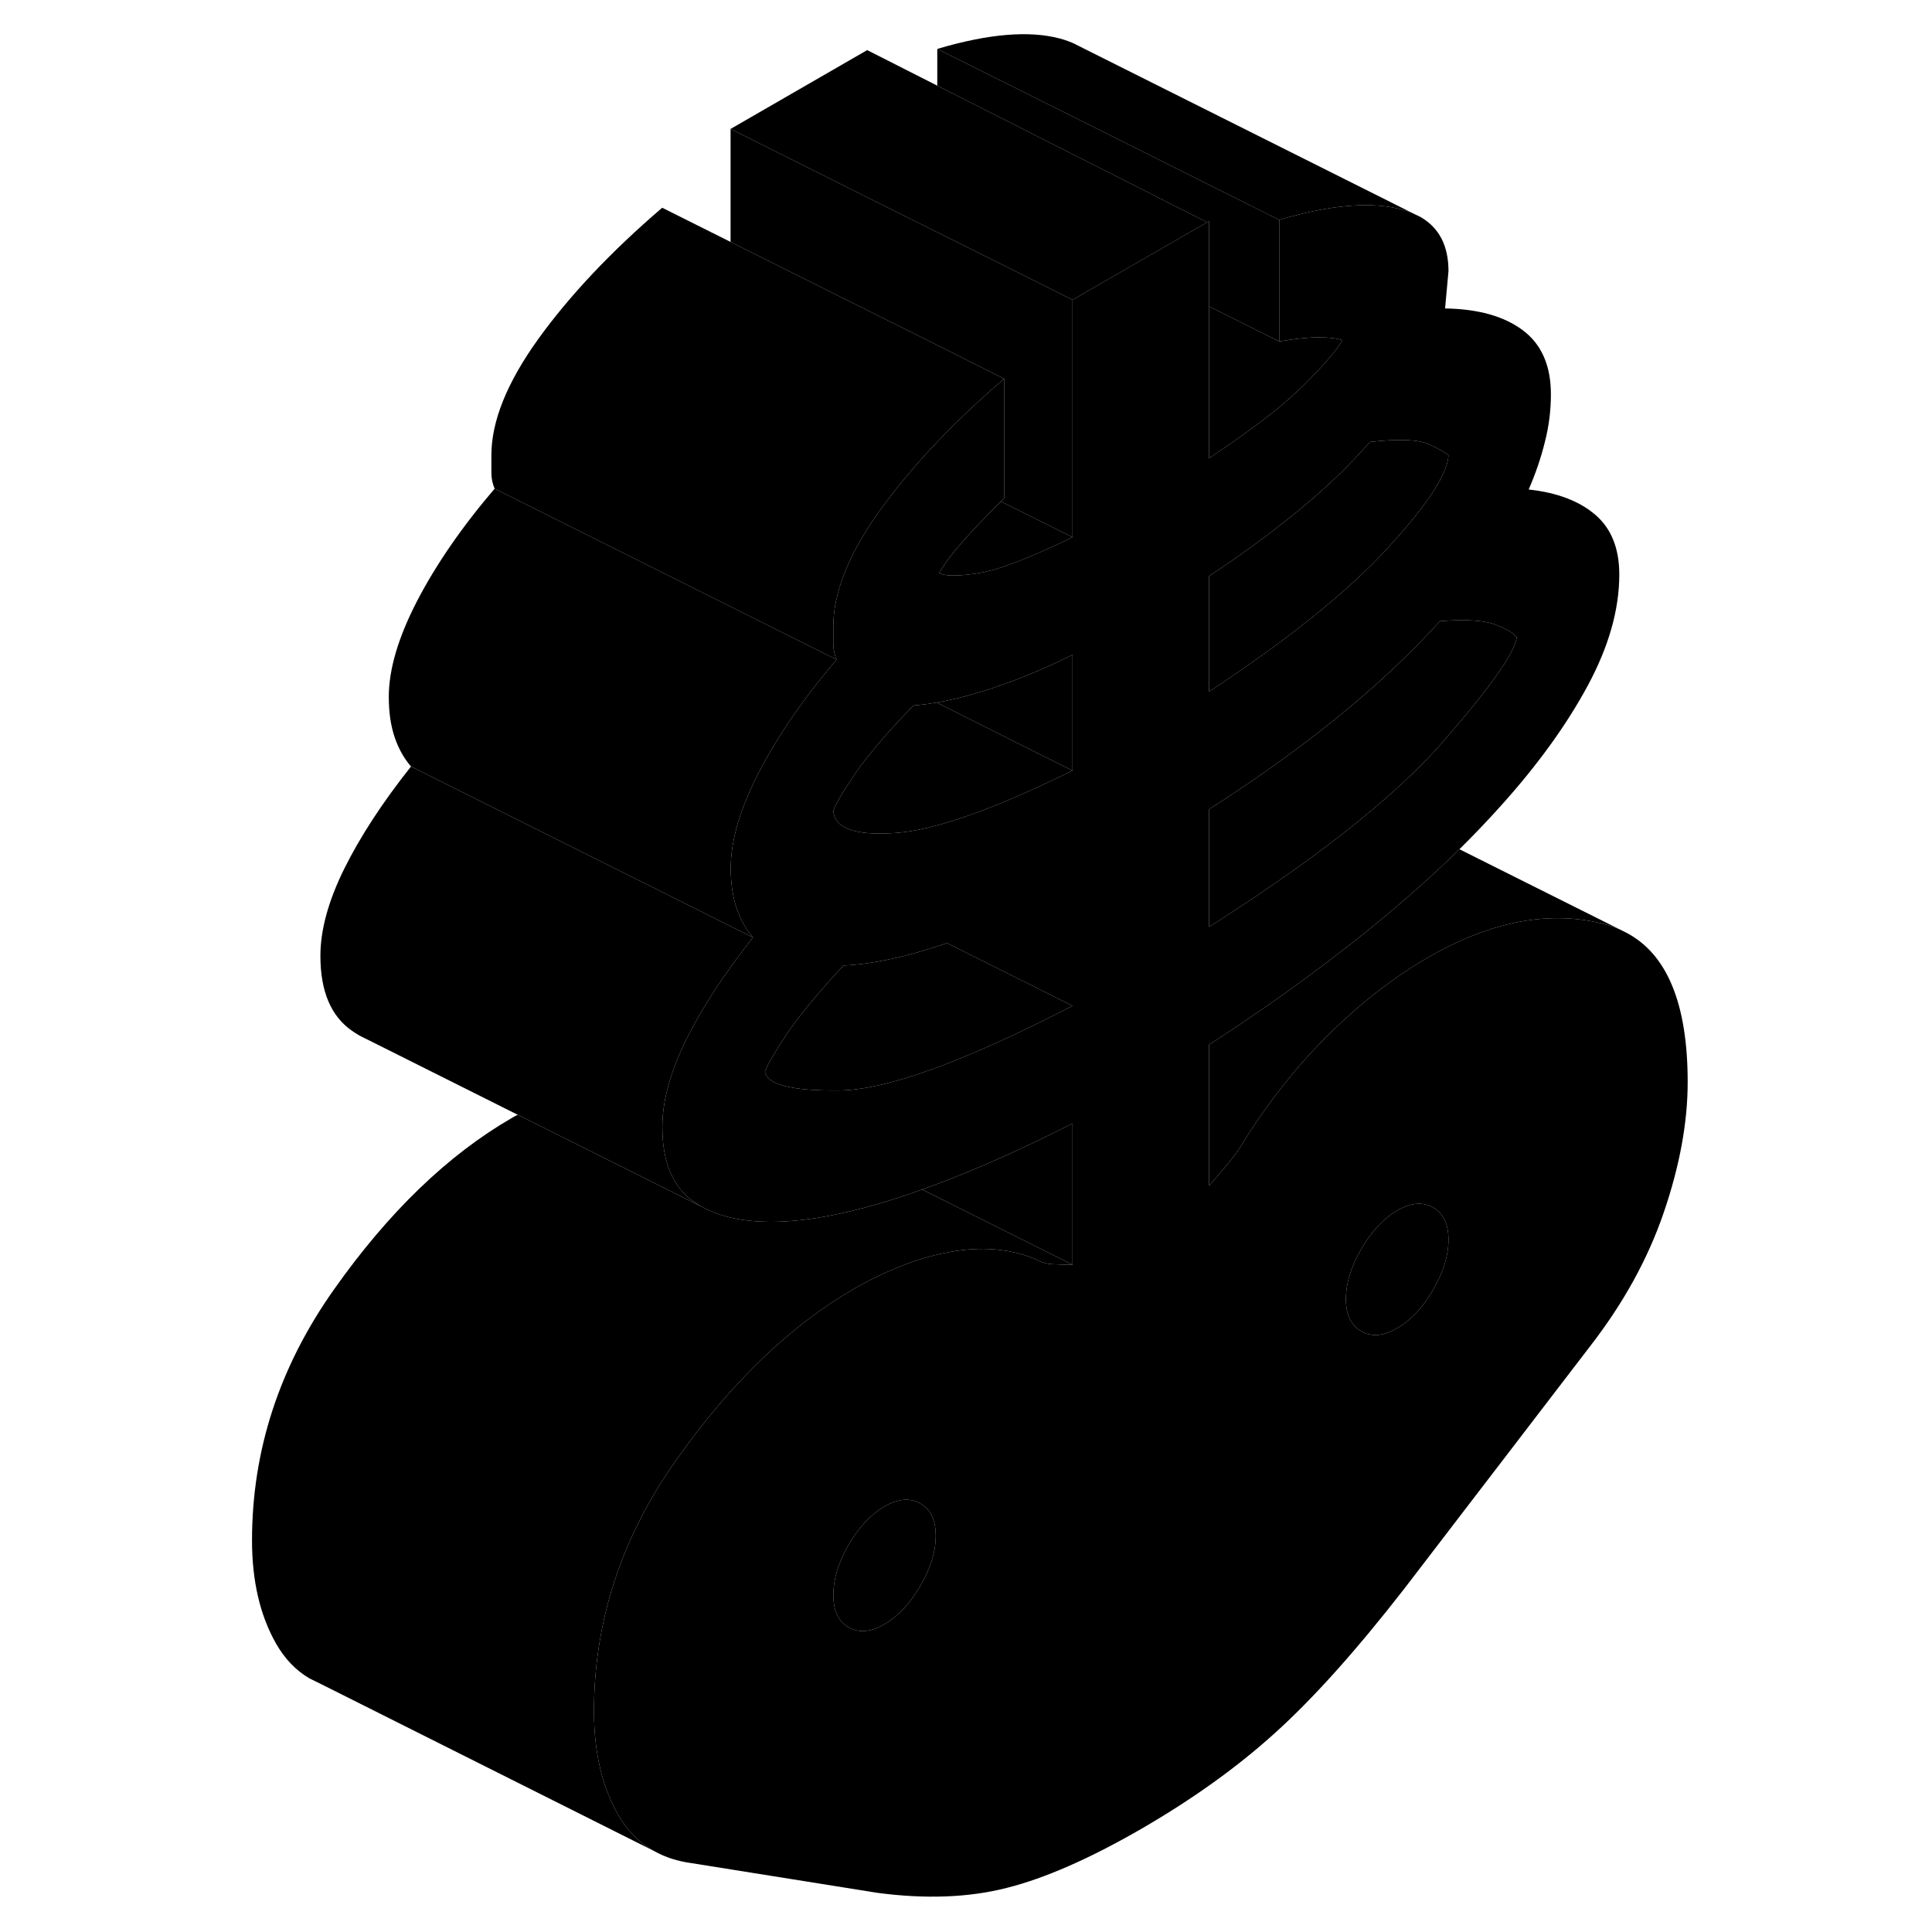 <svg width="48" height="48" viewBox="0 0 89 113" class="pr-icon-iso-duotone-secondary"
     xmlns="http://www.w3.org/2000/svg" stroke-width="1px" stroke-linecap="round" stroke-linejoin="round">
    <path d="M58.7 12.941L58.601 13.001L58.71 13.061C58.71 13.061 58.71 12.981 58.7 12.941Z" class="pr-icon-iso-duotone-primary-stroke" stroke-linejoin="round"/>
    <path d="M83.1 54.541L82.94 54.461C82.62 54.291 82.27 54.171 81.91 54.071C78.71 53.211 75.25 53.851 71.52 56.001C69.58 57.121 67.7 58.571 65.87 60.351C65.68 60.531 65.5 60.721 65.31 60.911C63.7 62.561 62.24 64.421 60.92 66.481C60.59 67.051 60.24 67.561 59.87 68.001C59.51 68.441 59.12 68.891 58.72 69.351V61.101C61.49 59.311 64.11 57.461 66.57 55.551C67.13 55.121 67.68 54.681 68.22 54.241C70.1 52.721 71.81 51.191 73.36 49.671C74.23 48.811 75.04 47.961 75.81 47.101C77.95 44.721 79.63 42.391 80.86 40.111C82.09 37.831 82.71 35.661 82.71 33.601C82.71 32.071 82.24 30.911 81.31 30.111C80.38 29.311 79.08 28.811 77.41 28.631C77.81 27.711 78.13 26.781 78.36 25.841C78.6 24.911 78.71 23.981 78.71 23.061C78.71 21.381 78.16 20.131 77.06 19.311C75.96 18.491 74.45 18.071 72.52 18.041L72.72 15.861C72.72 14.381 72.18 13.331 71.1 12.701L70.65 12.481C70.46 12.391 70.25 12.321 70.02 12.261C68.22 11.771 65.82 11.971 62.82 12.861V19.971C63.75 19.811 64.52 19.731 65.12 19.731C65.72 19.731 66.19 19.781 66.52 19.901C66.19 20.471 65.44 21.341 64.27 22.511C63.84 22.941 63.31 23.411 62.7 23.921C61.64 24.771 60.32 25.731 58.72 26.801V12.931H58.7C58.7 12.931 58.71 13.021 58.71 13.061L58.6 13.001L54.09 15.601L52.54 16.491L50.73 17.541V31.421C48.2 32.651 46.35 33.361 45.18 33.531C44.74 33.601 44.36 33.641 44.04 33.651C43.5 33.681 43.14 33.631 42.93 33.511C43.26 32.941 43.75 32.301 44.38 31.591C44.97 30.931 45.69 30.171 46.54 29.331C46.6 29.271 46.67 29.201 46.73 29.141V22.151C44.86 23.751 43.22 25.351 41.8 26.951C40.95 27.911 40.17 28.871 39.48 29.831C39.43 29.901 39.37 29.981 39.32 30.051C37.6 32.511 36.74 34.701 36.74 36.631V37.661C36.74 37.811 36.75 37.961 36.79 38.101C36.81 38.261 36.86 38.421 36.93 38.581C35 40.841 33.49 43.041 32.39 45.161C31.68 46.531 31.2 47.791 30.95 48.941C30.81 49.581 30.74 50.191 30.74 50.761C30.74 51.681 30.86 52.471 31.09 53.141C31.32 53.811 31.64 54.371 32.04 54.831C31.57 55.421 31.14 56.001 30.73 56.571C29.67 58.041 28.81 59.451 28.14 60.801C27.72 61.641 27.4 62.451 27.17 63.221C26.88 64.171 26.74 65.071 26.74 65.911C26.74 67.981 27.36 69.441 28.59 70.291C28.73 70.391 28.88 70.481 29.03 70.571L29.09 70.601C30.26 71.241 31.78 71.521 33.64 71.451C35.77 71.371 38.3 70.821 41.23 69.821C41.46 69.741 41.69 69.661 41.93 69.571C43.59 68.981 45.33 68.271 47.14 67.441C48.31 66.911 49.5 66.331 50.73 65.711V73.971C50.33 73.971 49.94 73.961 49.58 73.941C49.21 73.931 48.86 73.821 48.53 73.631C47.06 73.031 45.41 72.891 43.58 73.221C41.75 73.551 39.87 74.281 37.93 75.391C34.2 77.551 30.74 80.881 27.54 85.411C24.34 89.931 22.74 94.831 22.74 100.101C22.74 100.381 22.75 100.651 22.76 100.921C22.86 102.941 23.32 104.671 24.14 106.121C24.68 107.071 25.39 107.791 26.27 108.271C26.91 108.631 27.63 108.861 28.44 108.971L39.33 110.711C42.13 111.081 44.65 110.991 46.88 110.421C49.11 109.861 51.73 108.711 54.73 106.981C57.72 105.251 60.34 103.381 62.57 101.361C64.8 99.351 67.32 96.541 70.12 92.941L81.01 78.731C82.94 76.241 84.38 73.641 85.31 70.921C86.24 68.201 86.71 65.661 86.71 63.291C86.71 58.711 85.51 55.791 83.1 54.541ZM58.72 33.691C60.59 32.461 62.32 31.191 63.92 29.881C65.52 28.581 66.92 27.231 68.12 25.851C69.78 25.661 70.93 25.701 71.57 25.981C72.2 26.271 72.58 26.491 72.72 26.641C72.65 27.751 71.45 29.571 69.12 32.101C66.79 34.631 63.32 37.421 58.72 40.451V33.691ZM58.72 47.331C60.18 46.401 61.59 45.451 62.94 44.461C64.05 43.671 65.13 42.841 66.17 42.001C68.47 40.141 70.48 38.251 72.22 36.331C73.75 36.211 74.85 36.281 75.51 36.551C76.18 36.811 76.58 37.061 76.71 37.291C76.58 38.211 75.13 40.251 72.37 43.411C71.32 44.621 70.01 45.881 68.44 47.211C67.76 47.791 67.02 48.381 66.24 48.991C64.11 50.641 61.6 52.381 58.72 54.211V47.331ZM42.42 91.491C42.28 91.901 42.08 92.321 41.83 92.751C41.23 93.791 40.53 94.531 39.73 95.001C38.93 95.461 38.23 95.521 37.63 95.181C37.03 94.831 36.74 94.201 36.74 93.291C36.74 92.381 37.03 91.391 37.63 90.361C38.23 89.321 38.93 88.581 39.73 88.111C40.53 87.651 41.23 87.591 41.83 87.941C42.43 88.281 42.73 88.911 42.73 89.821C42.73 90.361 42.63 90.921 42.42 91.491ZM37.08 63.781C34.32 63.811 32.87 63.441 32.74 62.681C32.87 62.301 33.29 61.581 33.99 60.521C34.69 59.471 35.8 58.121 37.33 56.471C37.77 56.451 38.24 56.411 38.72 56.341C39.55 56.221 40.44 56.041 41.38 55.781C42.02 55.601 42.69 55.401 43.38 55.161H43.39L50.73 58.831C44.4 62.101 39.85 63.751 37.08 63.781ZM50.73 45.071C47.62 46.601 45.03 47.661 42.96 48.231C41.97 48.511 41.09 48.671 40.33 48.721C38 48.881 36.8 48.441 36.74 47.411C36.87 47.031 37.3 46.301 38.03 45.231C38.27 44.881 38.55 44.511 38.88 44.111C39.54 43.271 40.39 42.321 41.43 41.261C41.86 41.231 42.3 41.181 42.77 41.091H42.78C43.06 41.051 43.34 40.991 43.63 40.921C44.26 40.791 44.92 40.601 45.63 40.381C47.23 39.881 48.93 39.191 50.73 38.301V45.071ZM71.82 75.441C71.22 76.481 70.52 77.221 69.72 77.681C68.92 78.151 68.22 78.211 67.62 77.861C67.02 77.521 66.72 76.891 66.72 75.981C66.72 75.071 67.02 74.081 67.62 73.051C68.22 72.011 68.92 71.271 69.72 70.801C70.52 70.341 71.22 70.281 71.82 70.621C72.42 70.971 72.72 71.601 72.72 72.511C72.72 73.421 72.42 74.411 71.82 75.441Z" class="pr-icon-iso-duotone-primary-stroke" stroke-linejoin="round"/>
    <path d="M72.72 72.511C72.72 73.431 72.42 74.411 71.82 75.441C71.22 76.481 70.52 77.221 69.72 77.681C68.92 78.151 68.22 78.211 67.62 77.861C67.02 77.521 66.72 76.891 66.72 75.981C66.72 75.071 67.02 74.081 67.62 73.051C68.22 72.011 68.92 71.271 69.72 70.801C70.52 70.341 71.22 70.281 71.82 70.621C72.42 70.971 72.72 71.601 72.72 72.511Z" class="pr-icon-iso-duotone-primary-stroke" stroke-linejoin="round"/>
    <path d="M72.72 26.641C72.65 27.751 71.45 29.571 69.12 32.101C66.79 34.631 63.32 37.421 58.72 40.451V33.691C60.59 32.461 62.32 31.191 63.92 29.881C65.52 28.581 66.92 27.231 68.12 25.851C69.78 25.661 70.93 25.701 71.57 25.981C72.2 26.271 72.58 26.491 72.72 26.641Z" class="pr-icon-iso-duotone-primary-stroke" stroke-linejoin="round"/>
    <path d="M76.71 37.291C76.58 38.211 75.13 40.251 72.37 43.411C71.32 44.621 70.01 45.881 68.44 47.211C67.76 47.791 67.02 48.381 66.24 48.991C64.11 50.641 61.6 52.381 58.72 54.211V47.331C60.18 46.401 61.59 45.451 62.94 44.461C64.05 43.671 65.13 42.841 66.17 42.001C68.47 40.141 70.48 38.251 72.22 36.331C73.75 36.211 74.85 36.281 75.51 36.551C76.18 36.811 76.58 37.061 76.71 37.291Z" class="pr-icon-iso-duotone-primary-stroke" stroke-linejoin="round"/>
    <path d="M58.7 12.941L58.601 13.001L58.71 13.061C58.71 13.061 58.71 12.981 58.7 12.941Z" class="pr-icon-iso-duotone-primary-stroke" stroke-linejoin="round"/>
    <path d="M66.52 19.901C66.19 20.471 65.44 21.341 64.27 22.511C63.84 22.941 63.31 23.411 62.7 23.921C61.64 24.771 60.32 25.731 58.72 26.801V17.921L62.82 19.971C63.75 19.811 64.52 19.731 65.12 19.731C65.72 19.731 66.19 19.781 66.52 19.901Z" class="pr-icon-iso-duotone-primary-stroke" stroke-linejoin="round"/>
    <path d="M50.73 58.831C44.4 62.101 39.85 63.751 37.08 63.781C34.32 63.811 32.87 63.441 32.74 62.681C32.87 62.301 33.29 61.581 33.99 60.521C34.69 59.471 35.8 58.121 37.33 56.471C37.77 56.451 38.24 56.411 38.72 56.341C39.55 56.221 40.44 56.041 41.38 55.781C42.02 55.601 42.69 55.401 43.38 55.161H43.39L50.73 58.831Z" class="pr-icon-iso-duotone-primary-stroke" stroke-linejoin="round"/>
    <path d="M27.17 63.221C26.88 64.171 26.74 65.071 26.74 65.911C26.74 67.981 27.36 69.441 28.59 70.291C28.73 70.391 28.88 70.481 29.03 70.571L18.28 65.201L9.41 60.761C9.12 60.631 8.84 60.471 8.59 60.291C7.36 59.441 6.74 57.981 6.74 55.911C6.74 54.381 7.21 52.681 8.14 50.801C9.07 48.931 10.37 46.931 12.04 44.831L16.7 47.161L25.26 51.441H25.27L32.04 54.831C31.57 55.421 31.14 56.001 30.73 56.571C29.67 58.041 28.81 59.451 28.14 60.801C27.72 61.641 27.4 62.451 27.17 63.221Z" class="pr-icon-iso-duotone-primary-stroke" stroke-linejoin="round"/>
    <path d="M42.73 89.821C42.73 90.361 42.63 90.921 42.42 91.491C42.28 91.901 42.08 92.321 41.83 92.751C41.23 93.791 40.53 94.531 39.73 95.001C38.93 95.461 38.23 95.521 37.63 95.181C37.03 94.831 36.74 94.201 36.74 93.291C36.74 92.381 37.03 91.391 37.63 90.361C38.23 89.321 38.93 88.581 39.73 88.111C40.53 87.651 41.23 87.591 41.83 87.941C42.43 88.281 42.73 88.911 42.73 89.821Z" class="pr-icon-iso-duotone-primary-stroke" stroke-linejoin="round"/>
    <path d="M50.73 65.711V73.971L41.931 69.571C43.591 68.981 45.331 68.271 47.141 67.441C48.311 66.911 49.501 66.331 50.73 65.711Z" class="pr-icon-iso-duotone-primary-stroke" stroke-linejoin="round"/>
    <path d="M50.73 73.971C50.33 73.971 49.94 73.961 49.58 73.941C49.21 73.931 48.86 73.821 48.53 73.631C47.06 73.031 45.41 72.891 43.58 73.221C41.75 73.551 39.87 74.281 37.93 75.391C34.2 77.551 30.74 80.881 27.54 85.411C24.34 89.931 22.74 94.831 22.74 100.101C22.74 100.381 22.75 100.651 22.76 100.921C22.86 102.941 23.32 104.671 24.14 106.121C24.68 107.071 25.39 107.791 26.27 108.271L7.08 98.651L6.09 98.161C5.29 97.691 4.64 97.001 4.14 96.121C3.21 94.481 2.74 92.471 2.74 90.101C2.74 84.831 4.34 79.931 7.54 75.411C10.74 70.881 14.2 67.551 17.93 65.391C18.05 65.321 18.17 65.251 18.28 65.201L29.03 70.571L29.09 70.601C30.26 71.241 31.78 71.521 33.64 71.451C35.77 71.371 38.3 70.821 41.23 69.821C41.46 69.741 41.69 69.661 41.93 69.571L50.73 73.971Z" class="pr-icon-iso-duotone-primary-stroke" stroke-linejoin="round"/>
    <path d="M82.94 54.461C82.62 54.291 82.27 54.171 81.91 54.071C78.71 53.211 75.25 53.851 71.52 56.001C69.58 57.121 67.7 58.571 65.87 60.351C65.68 60.531 65.5 60.721 65.31 60.911C63.7 62.561 62.24 64.421 60.92 66.481C60.59 67.051 60.24 67.561 59.87 68.001C59.51 68.441 59.12 68.891 58.72 69.351V61.101C61.49 59.311 64.11 57.461 66.57 55.551C67.13 55.121 67.68 54.681 68.22 54.241C70.1 52.721 71.81 51.191 73.36 49.671L82.94 54.461Z" class="pr-icon-iso-duotone-primary-stroke" stroke-linejoin="round"/>
    <path d="M83.24 54.611L83.101 54.541" class="pr-icon-iso-duotone-primary-stroke" stroke-linejoin="round"/>
    <path d="M30.95 48.941C30.81 49.581 30.74 50.191 30.74 50.761C30.74 51.681 30.86 52.471 31.09 53.141C31.32 53.811 31.64 54.371 32.04 54.831L25.27 51.441H25.26L16.7 47.161L12.04 44.831C11.64 44.371 11.32 43.811 11.09 43.141C10.86 42.471 10.74 41.681 10.74 40.761C10.74 39.151 11.29 37.291 12.39 35.161C13.49 33.041 15 30.841 16.93 28.581L22.15 31.191L30.31 35.271L36.93 38.581C35 40.841 33.49 43.041 32.39 45.161C31.68 46.531 31.2 47.791 30.95 48.941Z" class="pr-icon-iso-duotone-primary-stroke" stroke-linejoin="round"/>
    <path d="M50.73 38.301V45.071L48.54 43.981L43.14 41.271L42.78 41.091C43.06 41.051 43.34 40.991 43.63 40.921C44.26 40.791 44.92 40.601 45.63 40.381C47.23 39.881 48.93 39.191 50.73 38.301Z" class="pr-icon-iso-duotone-primary-stroke" stroke-linejoin="round"/>
    <path d="M50.73 45.071C47.62 46.601 45.03 47.661 42.96 48.231C41.97 48.511 41.09 48.671 40.33 48.721C38 48.881 36.8 48.441 36.74 47.411C36.87 47.031 37.3 46.301 38.03 45.231C38.27 44.881 38.55 44.511 38.88 44.111C39.54 43.271 40.39 42.321 41.43 41.261C41.86 41.231 42.3 41.181 42.77 41.091H42.78L43.14 41.271L48.54 43.981L50.73 45.071Z" class="pr-icon-iso-duotone-primary-stroke" stroke-linejoin="round"/>
    <path d="M46.73 22.151C44.86 23.751 43.22 25.351 41.8 26.951C40.95 27.911 40.17 28.871 39.48 29.831C39.43 29.901 39.37 29.981 39.32 30.051C37.6 32.511 36.74 34.701 36.74 36.631V37.661C36.74 37.811 36.75 37.961 36.79 38.101C36.81 38.261 36.86 38.421 36.93 38.581L30.31 35.271L22.15 31.191L16.93 28.581C16.8 28.281 16.74 27.971 16.74 27.661V26.631C16.74 24.641 17.65 22.381 19.48 19.831C21.32 17.281 23.73 14.721 26.73 12.151L30.73 14.151L43.26 20.411L46.73 22.151Z" class="pr-icon-iso-duotone-primary-stroke" stroke-linejoin="round"/>
    <path d="M70.65 12.481C70.46 12.391 70.25 12.321 70.02 12.261C68.22 11.771 65.82 11.971 62.82 12.861L58.12 10.511L53.25 8.071H53.24L52.55 7.721L42.82 2.861C45.82 1.971 48.22 1.771 50.02 2.261C50.35 2.351 50.64 2.461 50.91 2.591L50.94 2.611L70.65 12.481Z" class="pr-icon-iso-duotone-primary-stroke" stroke-linejoin="round"/>
    <path d="M62.82 12.861V19.971L58.72 17.921V12.931L58.7 12.941L58.6 13.001L42.82 5.011V2.861L52.55 7.721L53.24 8.071H53.25L58.12 10.511L62.82 12.861Z" class="pr-icon-iso-duotone-primary-stroke" stroke-linejoin="round"/>
    <path d="M58.601 13.001L54.091 15.601L52.541 16.491L50.73 17.541L47.881 16.111L42.99 13.671L38.721 11.541L30.73 7.541L38.721 2.931L42.821 5.011L58.601 13.001Z" class="pr-icon-iso-duotone-primary-stroke" stroke-linejoin="round"/>
    <path d="M50.73 31.421C48.2 32.651 46.351 33.361 45.181 33.531C44.741 33.601 44.361 33.641 44.041 33.651C43.501 33.681 43.141 33.631 42.931 33.511C43.261 32.941 43.751 32.301 44.381 31.591C44.971 30.931 45.691 30.171 46.541 29.331L48.291 30.201L50.73 31.421Z" class="pr-icon-iso-duotone-primary-stroke" stroke-linejoin="round"/>
    <path d="M50.73 17.541V31.421L48.291 30.201L46.541 29.331C46.6 29.271 46.67 29.201 46.73 29.141V22.151L43.261 20.411L30.73 14.151V7.541L38.721 11.541L42.99 13.671L47.881 16.111L50.73 17.541Z" class="pr-icon-iso-duotone-primary-stroke" stroke-linejoin="round"/>
    <path d="M9.41 60.761L9.28 60.701" class="pr-icon-iso-duotone-primary-stroke" stroke-linejoin="round"/>
</svg>